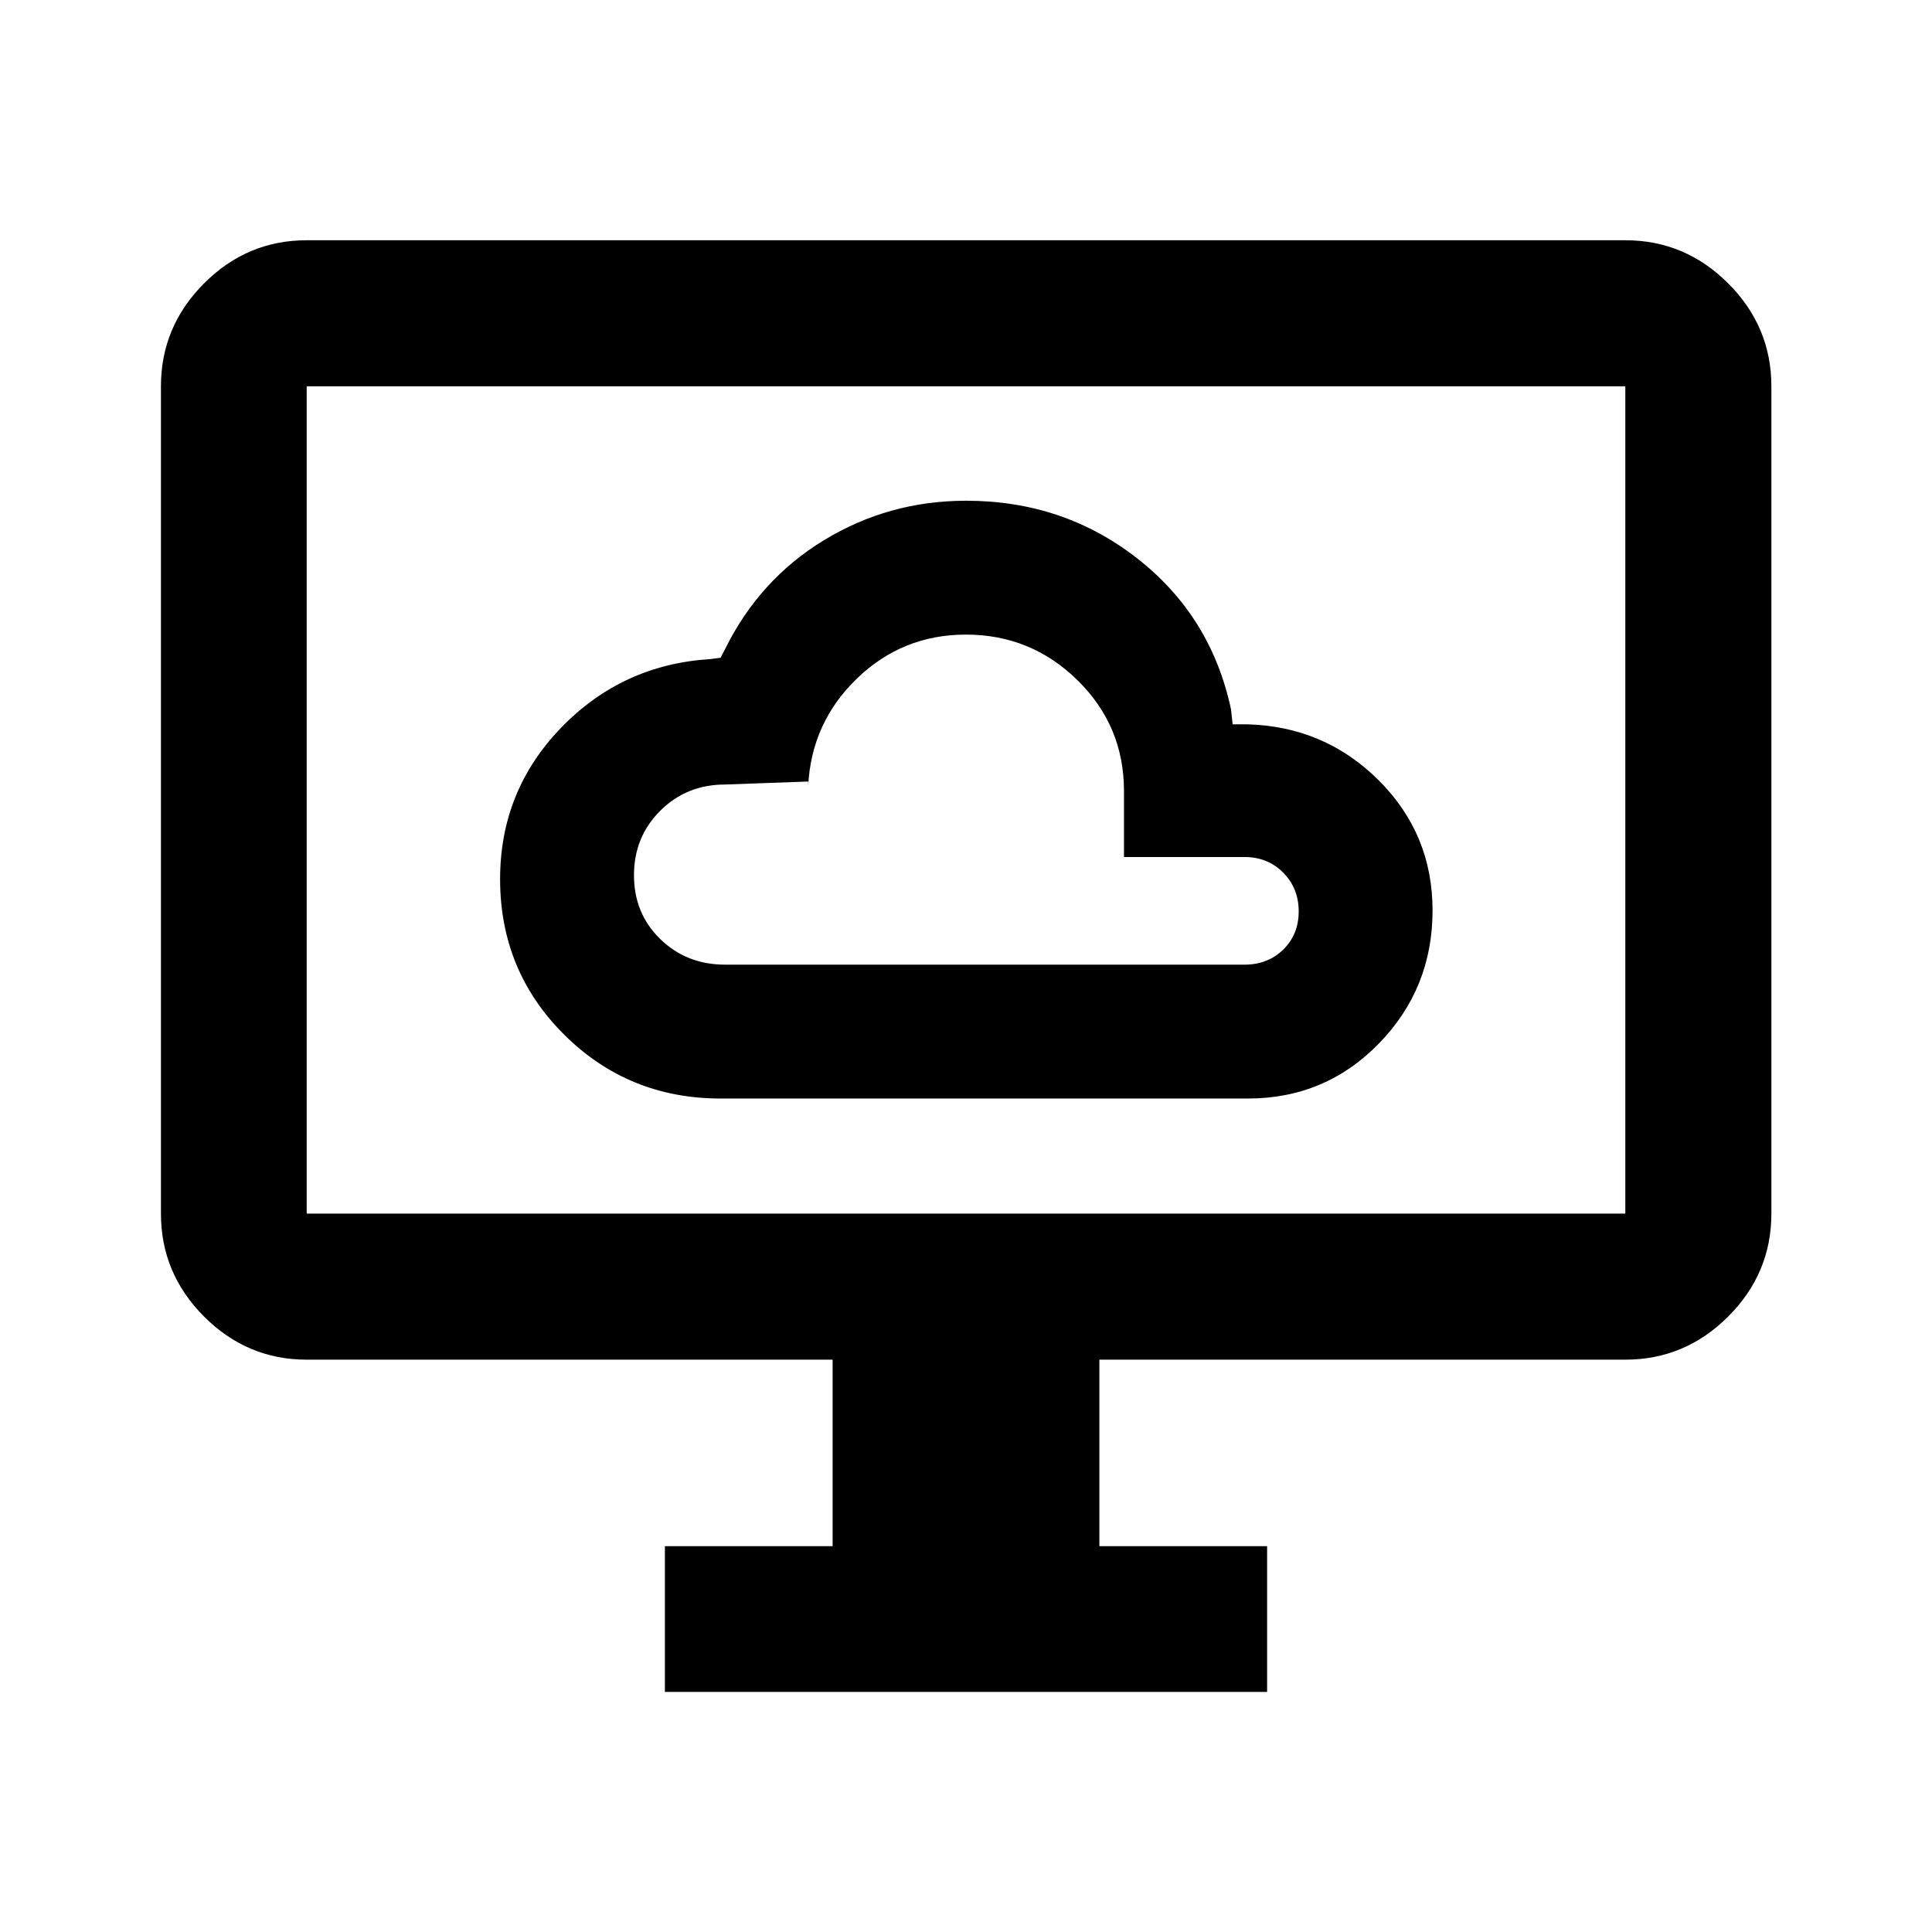 <svg xmlns="http://www.w3.org/2000/svg" height="40" viewBox="0 -960 960 960" width="40"><path d="M358.09-414.15h261.98q38.5 0 65.13-27.37 26.63-27.37 26.63-66.07 0-38.05-26.84-64.75-26.84-26.7-65.16-27.74h-7.33l-.83-7.5q-9.89-46.27-46.57-74.94-36.68-28.67-85.03-28.67-38.41 0-70.6 19.59-32.19 19.58-49.25 54.27l-2.17 4.16-5.17.67q-43.75 2.74-74.07 34.11-30.31 31.37-30.31 75.21 0 45.67 31.9 77.35 31.91 31.68 77.69 31.68Zm2.15-66.52q-19.07 0-32.14-12.7-13.08-12.7-13.08-31.74t13.08-32.05q13.07-13.01 32.14-13.01l41.35-1.5v2.08q1.6-31.41 24.21-53.24 22.62-21.84 54.16-21.84 32.37 0 55.46 22.68 23.08 22.68 23.08 55.03v32.81h59.91q11.52 0 19.21 7.76 7.69 7.76 7.69 19.26 0 11.49-7.69 18.97-7.69 7.49-19.21 7.49H360.24ZM330.38-119.3v-72.42h83.34v-92.67H152.39q-29.62 0-51.02-21.45-21.4-21.45-21.4-51.13v-411.07q0-29.68 21.4-51.13 21.4-21.45 51.02-21.45h655.22q29.68 0 51.13 21.45 21.45 21.45 21.45 51.13v411.07q0 29.68-21.45 51.13-21.45 21.45-51.13 21.45H546.28v92.67h83.34v72.42H330.38ZM152.39-356.97h655.22v-411.07H152.39v411.07Zm0 0v-411.07 411.07Z"/></svg>
